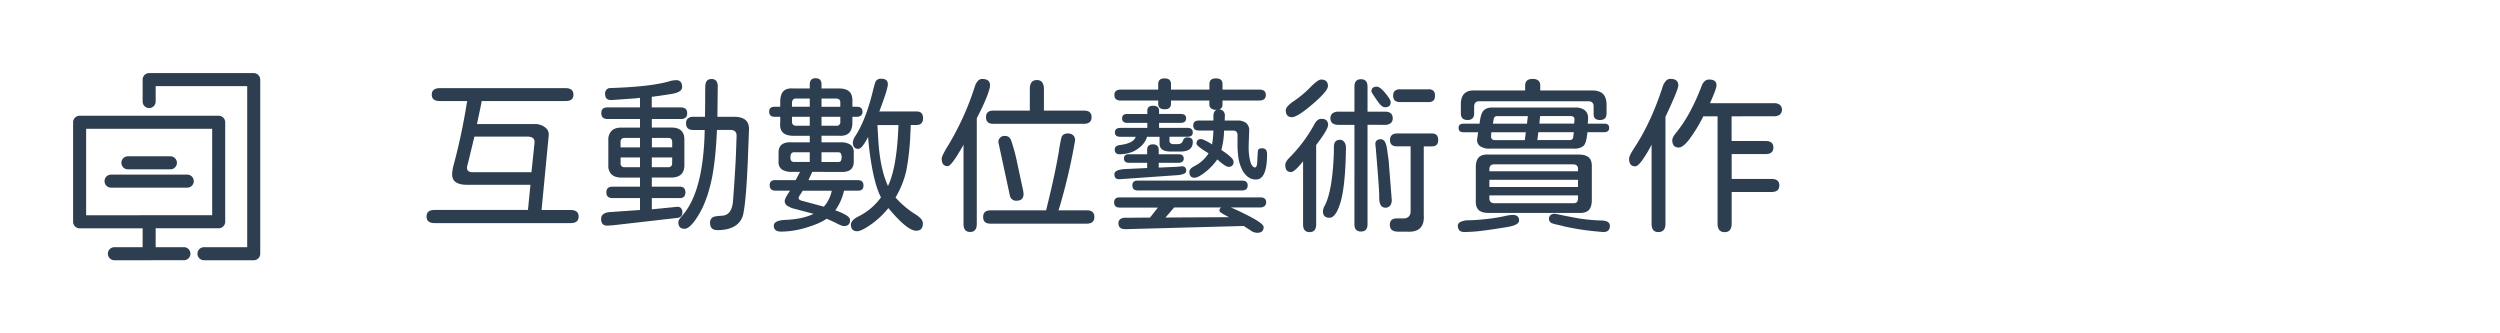 <svg id="b4322c88-a9af-47b1-85ca-350054351d0c" data-name="圖層 1" xmlns="http://www.w3.org/2000/svg" viewBox="0 0 1500 200"><defs><style>.a0423e0d-9483-4375-b067-5f15715fc238,.eb76293c-668b-4b71-a401-c7df88acdb9a{fill:#2c3e50;}.a0423e0d-9483-4375-b067-5f15715fc238{stroke:#2c3e50;stroke-miterlimit:10;stroke-width:2px;}.b6305624-fd52-4cc5-b850-c700718890e1{fill:none;}</style></defs><path id="a38ab736-420f-4718-a1df-bd87d4bda3b8" data-name="icon" class="a0423e0d-9483-4375-b067-5f15715fc238" d="M152.23,155.14H122.39a2.91,2.91,0,0,1,0-5.82h26.93V50.68H92.4V60.92a2.91,2.91,0,0,1-5.82,0V47.77a2.91,2.91,0,0,1,2.91-2.91h62.74a2.91,2.91,0,0,1,2.91,2.91h0V152.23a2.91,2.91,0,0,1-2.91,2.91Zm-62.74,0H68.64a2.91,2.91,0,0,1,0-5.82H86.58V136H47.77a2.91,2.91,0,0,1-2.91-2.91h0V73.37a2.91,2.91,0,0,1,2.91-2.91h83.45a2.9,2.9,0,0,1,2.9,2.9h0v59.69a2.9,2.9,0,0,1-2.89,2.91H92.4v13.35h17.95a2.91,2.91,0,1,1,0,5.82H89.49Zm0-25h38.82V76.27H50.68v53.88Zm22.86-18.55H66.63a2.91,2.91,0,0,1,0-5.82h45.72a2.91,2.91,0,1,1,0,5.82Zm-10.29-11H76.92a2.91,2.91,0,1,1-.34-5.81,1.93,1.93,0,0,1,.34,0h25.14a2.91,2.91,0,1,1,.34,5.81Z"/><path class="eb76293c-668b-4b71-a401-c7df88acdb9a" d="M255.94,129.91q0-3.93,4.73-3.93h56.1l1.51-15.1h-38q-9,0-9-6.15a23,23,0,0,1,.91-5.74,365.92,365.92,0,0,0,7.85-36.86l.3-1.51H263.8q-4.74,0-4.74-3.82t4.74-3.93h75.43q4.83,0,4.83,3.93t-4.83,3.82H289l-.3,1.82-2.52,12H321a9.6,9.6,0,0,1,6.24,2.12,5.13,5.13,0,0,1,2,4.63L324.93,126h17.42q4.83,0,4.83,3.93t-4.83,3.93H260.67Q255.94,133.84,255.94,129.91ZM320.7,85.8q.41-3.83-4.23-3.83H284.64l-3.42,14.2c-.14.61-.34,1.38-.6,2.32a8.66,8.66,0,0,0-.41,2.22q0,2.61,3.33,2.61h35.34Z"/><path class="eb76293c-668b-4b71-a401-c7df88acdb9a" d="M406.6,130.72l-38.67,4.43-3.12.2c-2.76.2-4.13-1.14-4.13-4q0-3.82,5.64-4.13L384,126v-7.15H367.53q-3.73,0-3.73-3.42c0-2.28,1.24-3.43,3.73-3.43H384v-5.43H373q-3.93,0-6-1.87a7,7,0,0,1-2-5.38V84a7.39,7.39,0,0,1,2-5.54c1.31-1.28,3.24-1.91,5.79-1.91H384V71.4H364.51c-2.49,0-3.73-1.17-3.73-3.53s1.24-3.42,3.73-3.42H384V58.71l-2.72.3-14.09,1c-2.76.2-4.13-1-4.13-3.73a3.28,3.28,0,0,1,2.41-3.42h.1l4.94-.2q21.94-.91,32.63-4.33l1.91-.2q4.23-.41,4.23,4.12,0,2.82-5.34,3.93-1.41.3-9.16,1.41l-3.73.51v6.34h17.43q3.83,0,3.82,3.53a3.37,3.37,0,0,1-.9,2.56,4.18,4.18,0,0,1-2.92.86H391.09v5.14h11.79q7.75,0,7.75,7.25v15.3q0,7.45-8,7.46H391.09V112h16.32a4.29,4.29,0,0,1,3,.81,4.42,4.42,0,0,1,0,5.24,4.29,4.29,0,0,1-3,.8H391.09v6.75l15.21-1.51a2.74,2.74,0,0,1,2.27.76,3.47,3.47,0,0,1,.85,2.56A3.07,3.07,0,0,1,406.6,130.72Zm-34.24-42.3H384V82.78h-9.26c-1.61,0-2.42.84-2.42,2.52Zm2.42,11.88H384V94.46H372.36v3.43A2.13,2.13,0,0,0,374.78,100.3Zm28-16.92a2.47,2.47,0,0,0-1.87-.6h-9.77v5.64h12.19V85.3A2.86,2.86,0,0,0,402.73,83.38Zm.55,11.08H391.09v5.84h9.77a2.13,2.13,0,0,0,2.42-2.41ZM449.4,77.84l-.8,20.55q-.92,21.45-2.62,29.91a11,11,0,0,1-4.94,7.25q-3.92,2.52-10.57,2.52c-3,0-4.43-1.45-4.43-4.33a3.65,3.65,0,0,1,1.91-3.53q.92-.5,5.34-.8,5.94-.3,6.55-9.17,1.2-15.92,1.71-27.09l.4-11.48q.1-3.72-3.72-3.72h-8.06q-.81,18.63-3.22,29.91-2.73,12.58-7.46,20.54-5.24,8.86-8.76,8.86-3.72,0-3.72-3.93a3.06,3.06,0,0,1,.55-1.66,23.94,23.94,0,0,1,1.76-2.26Q422.12,115,422.82,78h-6.75c-3,0-4.43-1.31-4.43-3.93a3.8,3.8,0,0,1,1.06-3,4.9,4.9,0,0,1,3.37-1H423l.1-9.37c0-4,0-7.08.1-9.16q.11-4.12,3.73-4.13t3.72,4.23l-.1,9.06-.1,9.37h10Q449.71,70.09,449.4,77.84Z"/><path class="eb76293c-668b-4b71-a401-c7df88acdb9a" d="M507.87,129.21c1.44.94,2.16,1.87,2.16,2.82q0,3.61-3.72,3.62-1.32,0-5.64-2.32L496,131.22q-4.23,3-12.59,5.44a52.68,52.68,0,0,1-14.6,2.31q-4.53,0-4.53-3.52c0-2.15,2.35-3.32,7.05-3.53q10.17-.39,16.82-3.62l-11.38-3a13.12,13.12,0,0,1-4.48-1.92,3.27,3.27,0,0,1-1.46-2.71c0-.88.6-2.25,1.81-4.13L474,114.4h-8.66q-3.52,0-3.53-3.22t3.53-3.12H477.4l2.62-4.94h-4.73a10.88,10.88,0,0,1-6.05-1.36,5.23,5.23,0,0,1-2.11-4.48V91.54q0-6.65,8.16-6.14h10.57V81.47h-9.77c-2.88,0-5-.64-6.34-1.91s-1.88-3.33-1.61-6.15V70.09h-3.33q-3.31,0-3.32-3.12,0-2.93,3.32-2.92h3.33V61.13c0-2.89.62-5,1.86-6.35s3.27-1.91,6.09-1.71h9.77V50.65q0-3.72,3.53-3.72t3.52,3.72v2.42h10.37q4.34,0,6.35,1.91c1.34,1.28,1.95,3.33,1.81,6.15v2.92h2.62c2.28,0,3.42,1,3.42,3a2.77,2.77,0,0,1-.9,2.26,3.81,3.81,0,0,1-2.52.76h-2.62v3.32q0,4.34-2,6.35t-6.2,1.71H492.91V85.4h11.38a10.36,10.36,0,0,1,5.89,1.36,5.28,5.28,0,0,1,2.07,4.48V97q0,6.64-8,6.14H487.37l-2.31,4.94h29.5q3.53,0,3.53,3.22t-3.53,3.12h-8.15a32.33,32.33,0,0,1-5.24,11.78A34,34,0,0,1,507.87,129.21Zm-33-32.58a2.47,2.47,0,0,0,1.72.55h9.26V91.34H476.6a2.14,2.14,0,0,0-1.77.7,4.25,4.25,0,0,0-.55,2.52A2.78,2.78,0,0,0,474.88,96.63Zm.31-32.58h10.67V59.11H477.6c-1.47,0-2.28.81-2.41,2.42Zm10.67,11.38V70.09H475.19V73a2.19,2.19,0,0,0,2.41,2.42Zm13.19,39H481.63l-.7,1.11q-.21.4-1,1.56a3.9,3.9,0,0,0-.76,1.66c0,.88.81,1.48,2.42,1.81L494.32,124A20.38,20.38,0,0,0,499.05,114.4Zm-6.14-50.35h11.28V61.53a2.44,2.44,0,0,0-.55-1.76,2.92,2.92,0,0,0-1.87-.66h-8.86Zm0,11.38h8.86A2.14,2.14,0,0,0,504.19,73V70.09H492.91Zm0,21.75h9.87a2.11,2.11,0,0,0,1.71-.6,5.53,5.53,0,0,0,0-4.64,2.11,2.11,0,0,0-1.71-.6h-9.87ZM553.74,134q0,4.43-4,4.43-5.43,0-16.72-13.59a51.17,51.17,0,0,1-10.17,9.66q-6,4.23-8.46,4.23a3.91,3.91,0,0,1-2.92-1,4.22,4.22,0,0,1-.9-3q0-2.62,4.63-4.94a36.48,36.48,0,0,0,13.39-11.38q-2.71-5.13-4.73-14.6a173.92,173.92,0,0,1-3-21.65q-3.63,7.14-5.84,7.15c-2.22,0-3.33-1.35-3.33-4a8.88,8.88,0,0,1,1.61-3.83q6.25-9.76,10.38-26.69,1.3-5.43,1.91-6.24a3.69,3.69,0,0,1,3.12-1.31q4,0,4,3.32,0,2.82-5.13,16.32H550q3.82,0,3.83,4T550,75h-3.52l-.3,6.15a145.84,145.84,0,0,1-2.42,21.35,55.54,55.54,0,0,1-6.45,16,55.57,55.57,0,0,0,11.89,10.07C552.23,130.41,553.74,132.23,553.74,134ZM539,76.64l.1-1.62H526.45l.5,8.46q1,17.63,5.84,28.1Q538,100.81,539,76.64Z"/><path class="eb76293c-668b-4b71-a401-c7df88acdb9a" d="M578.11,134.34V86.61l-.2.6-.81,1.41q-6.35,11.09-8.46,11.08-3.61,0-3.62-4.53,0-1.52,3.32-7a164.26,164.26,0,0,0,16.42-35.85,9.92,9.92,0,0,1,1.91-3.73,3.43,3.43,0,0,1,2.62-1.21q4.73,0,4.73,3.83,0,2-2.16,7.4T586.07,70.9v63.44c0,3.22-1.35,4.84-4,4.84S578.11,137.56,578.11,134.34Zm11.78-4.13c0-2.68,1.48-4,4.44-4h33.33q2.72-11.07,4.38-18.63t3-15.1a20.88,20.88,0,0,0,.4-2.72c.74-4.23,1.25-6.71,1.51-7.45.54-1.48,1.78-2.22,3.73-2.22A4.46,4.46,0,0,1,644,81.27a3.84,3.84,0,0,1,1,3.22l-.4,2.32a346.4,346.4,0,0,1-9,37.86l-.51,1.51h17c3,0,4.53,1.35,4.53,4s-1.51,4-4.53,4h-57.8Q589.89,134.24,589.89,130.21Zm1.72-59.92c0-2.62,1.47-3.93,4.43-3.93h21.85V53.47c0-3.62,1.41-5.44,4.23-5.44s4.23,1.82,4.23,5.44V66.36h24.07q4.53,0,4.53,3.93t-4.53,4H596C593.08,74.32,591.61,73,591.61,70.29Zm14.3,47L599.06,85.5a3.61,3.61,0,0,1,4-3.93q2.71,0,3.72,2.92a112.29,112.29,0,0,1,3.12,11.28l3.73,17.42a18.2,18.2,0,0,1,.51,3.13q0,4.13-4.34,4.12A3.81,3.81,0,0,1,605.91,117.32Z"/><path class="eb76293c-668b-4b71-a401-c7df88acdb9a" d="M759.69,121.45a2.75,2.75,0,0,1-1,2.22,4,4,0,0,1-2.67.8H738.44q4.53,1.82,11.68,5.54,8.05,4.23,8.06,6.25,0,3.42-3.93,3.42a7,7,0,0,1-4-1.51L748.41,137l-2.11-1.41-70.9,1.91q-4.33.1-4.33-3.52c0-1.88,1.1-3,3.32-3.32l15.61-.11,4.73-6H672q-3.53,0-3.52-3.12t3.52-3h84.09Q759.69,118.33,759.69,121.45ZM668.65,57q0-3.22,3.73-3.23h22.55V50.45q0-3.42,3.83-3.42t3.83,3.42v3.32h23.06V50.45q0-3.42,3.93-3.42t3.93,3.42v3.32h22.15q3.83,0,3.83,3.23t-3.83,3.32H733.51v2.32c0,1.68-.71,2.68-2.12,3A3.44,3.44,0,0,1,734,66.72a3.85,3.85,0,0,1,.91,3l-.1,2.62h7.75a7.82,7.82,0,0,1,5.24,1.56,5.6,5.6,0,0,1,1.71,4.68l-.2,5.24-.1,3.22a36,36,0,0,0,1,10q1.07,3.42,2.87,3.42c.81,0,1.25-1.44,1.31-4.33.14-3.08.27-5,.41-5.84s1-1.31,2.41-1.31a2.84,2.84,0,0,1,2.32.86,4.16,4.16,0,0,1,.7,2.67q0,15.21-6.64,15.2a8,8,0,0,1-4.94-1.66,12.58,12.58,0,0,1-3.72-5,24.64,24.64,0,0,1-1.92-6.65,59.28,59.28,0,0,1-.5-8.16V81.07c0-1.82-.87-2.72-2.62-2.72h-5.44A48.89,48.89,0,0,1,732.8,90q7.35,4.74,7.35,7,0,3.12-3.12,3.12a5.28,5.28,0,0,1-2.27-1,25.19,25.19,0,0,1-3.57-2.76l-.81-.71a35.53,35.53,0,0,1-7,7.45c-3,2.35-5.17,3.53-6.64,3.53q-3.12,0-3.12-3.53c0-1.21.93-2.31,2.82-3.32A21.34,21.34,0,0,0,725.15,92q-7.26-4.42-7.25-5.74c0-1.87.9-2.82,2.72-2.82a7.57,7.57,0,0,1,2.31.76,28.53,28.53,0,0,1,4,2.27l.3.2a56.4,56.4,0,0,0,.81-8.36h-8.66q-3.43,0-3.43-3c0-2,1.14-3,3.43-3h8.66V69.89q0-3.33,2-4h-.6a4.19,4.19,0,0,1-2.77-.86,2.86,2.86,0,0,1-1.06-2.36V60.32H702.59v1.91q0,3.33-3.83,3.33t-3.83-3.33V60.32H672.38Q668.65,60.32,668.65,57Zm0,47.53q0-2.82,6.85-3.12l12.79-.6V97.68H677.51q-3.12,0-3.12-2.61t3.12-2.52h10.78V89.93c0-2.22,1.14-3.32,3.42-3.32s3.53,1.1,3.53,3.32v2.62h11.88c2.08,0,3.12.87,3.12,2.62a2.21,2.21,0,0,1-.85,1.86,3.64,3.64,0,0,1-2.27.65H695.24v2.92l.5-.1h.81l9.16-.4,3.32-.3a2.44,2.44,0,0,1,2,.6,2.74,2.74,0,0,1,.7,2,2,2,0,0,1-1.36,1.86,12.43,12.43,0,0,1-4.28.86l-34.24,2.41Q668.65,107.76,668.65,104.53ZM695.74,86.2V82.07h-7.55q-1,4-5.54,7.26a15.75,15.75,0,0,1-5.09,2.41,21.19,21.19,0,0,1-5.79.81c-1.95,0-2.92-.94-2.92-2.82,0-1.55,1-2.45,3.12-2.72q8.16-1,9.47-4.94h-9.27c-2.15,0-3.22-.87-3.22-2.61s1.07-2.72,3.22-2.72h16.22v-3h-12c-2.08,0-3.12-.91-3.12-2.72s1-2.62,3.12-2.62h12V66.46q0-3,3.52-3t3.53,3v1.92h13c2.15,0,3.22.87,3.22,2.62s-1.07,2.72-3.22,2.72h-13v3h17c2.15,0,3.22.9,3.22,2.72s-1.07,2.61-3.22,2.61H701.68v2.32c0,1.41.87,2.12,2.62,2.12h2.12c1.87,0,3-.74,3.42-2.22a2.47,2.47,0,0,1,2.72-1.81c2.08,0,3.12.9,3.12,2.72q0,5.73-7.35,5.74h-5.94Q695.75,90.94,695.74,86.2Zm49.55,22.16q3.32,0,3.32,2.92t-3.32,3H682.75q-3.33,0-3.33-3t3.33-2.92Zm-46,22.15,38.07-.2-2.82-1.51a15.16,15.16,0,0,1-2.26-1.46,1.54,1.54,0,0,1-.66-1.16,2.21,2.21,0,0,1,1.11-1.71H704.5Z"/><path class="eb76293c-668b-4b71-a401-c7df88acdb9a" d="M796.85,75q0,2.63-7.15,12v47.63q0,4.63-3.93,4.64t-3.92-4.64V96.78q-5.15,6.45-7.26,6.44-3.42,0-3.42-4.23,0-1.9,2.52-4.43a87.27,87.27,0,0,0,15-20.14q1.71-3.12,4.13-3.12Q796.86,71.3,796.85,75Zm-25.38-8.86q0-2.31,5.34-5.84A62.39,62.39,0,0,0,786,52.57c3.15-3.23,5.37-4.84,6.64-4.84q4.13,0,4.13,3.93,0,2.93-9.16,10.78T775.2,70.29C772.71,70.29,771.47,68.92,771.47,66.16Zm35.1,19a6.41,6.41,0,0,1,1,3.82q-.3,21.77-3.12,31.93c-1.89,6.51-4.13,9.77-6.75,9.77s-3.93-1.31-3.93-3.93a7.49,7.49,0,0,1,1.11-3.43q4.62-8.85,5.44-31.82V88.32c0-3,1.2-4.43,3.62-4.43A3.11,3.11,0,0,1,806.57,85.2Zm13.95-10.28v59.72q0,4.34-3.93,4.33t-3.93-4.33V74.92H803.2q-4.94,0-4.94-4A3.51,3.51,0,0,1,799.52,68a5.72,5.72,0,0,1,3.68-1h9.46V52.06q0-4.53,3.93-4.53t3.93,4.53V67H831q4.63,0,4.63,4a3.52,3.52,0,0,1-1.25,2.92,5.63,5.63,0,0,1-3.58,1Zm6-14.2A55.59,55.59,0,0,1,822.83,55q0-3,3.23-3c1.34,0,3.08,1.35,5.23,4s3.13,4.3,3.13,5.24c0,2.08-1.15,3.12-3.43,3.12Q829,64.35,826.56,60.72Zm7.65,62.54a3.33,3.33,0,0,1-2.92,1.41c-2.61,0-3.86-2.25-3.72-6.74q.09-3.33-2-28.2l-.3-3a2.76,2.76,0,0,1,.76-2.32,3.44,3.44,0,0,1,2.46-.81c1.95,0,3.19,1.89,3.73,5.64l1,7,1.81,23A6,6,0,0,1,834.21,123.26ZM862.92,84q0,3.83-3.83,3.82h-4.83v41q.79,10.88-10.07,10.17h-5.34q-4.94,0-4.94-4.12c0-2.56,1.41-3.83,4.23-3.83h4a4.22,4.22,0,0,0,3.12-1.11,4.36,4.36,0,0,0,1.11-3.22V87.81h-8.16Q834,87.81,834,84t4.23-3.93h20.85Q862.92,80.06,862.92,84Zm-26-23.67a3.75,3.75,0,0,1-1-2.92,3.75,3.75,0,0,1,1-2.92,4.77,4.77,0,0,1,3.23-.91h16.92a4.19,4.19,0,0,1,3,.91,4,4,0,0,1,.9,2.92,4,4,0,0,1-.9,2.92,4.15,4.15,0,0,1-3,.91H840.16A4.72,4.72,0,0,1,836.93,60.32Z"/><path class="eb76293c-668b-4b71-a401-c7df88acdb9a" d="M874.7,135.35a2.51,2.51,0,0,1,1.56-2.17,10.13,10.13,0,0,1,4.48-1q5.44-.1,11.48-.81a98.23,98.23,0,0,0,10.58-1.71,23.69,23.69,0,0,1,4.83-.71q3.82,0,3.83,3.33c0,1.88-2.49,3.22-7.45,4q-9.16,1.5-15,2.21a87.07,87.07,0,0,1-10.27.71Q874.7,139.28,874.7,135.35ZM888,87.66a4.44,4.44,0,0,1-1.66-4.48l.51-3.83h-8.77c-1.94,0-2.92-.87-2.92-2.61s1-2.52,2.92-2.52h9.67c.41-4.1,1.24-6.75,2.52-8s3.09-1.78,5.64-1.71H945.2a8.87,8.87,0,0,1,5.64,1.61,5.73,5.73,0,0,1,2,4.74c0,.87-.07,2-.2,3.32h9.87c2,0,3,.84,3,2.52s-1,2.61-3,2.61H952.45q-.6,6.86-2.52,8.36a8.65,8.65,0,0,1-5.54,1.51H893.94A9.57,9.57,0,0,1,888,87.66ZM876.51,68V62.54q0-8.76,8.66-8.26h29.91V51.36c0-2.69,1.52-4,4.54-4s4.53,1.34,4.53,4v2.92h31.22q4.23,0,6.34,2t2.22,6.1V68q0,4-3.93,4t-3.83-3.62V63.75c0-1.88-1-2.89-3-3H887.49q-2.82,0-3,3V68q0,4-3.93,4C877.86,72,876.51,70.66,876.51,68Zm10.68,58q-1.92-1.82-1.71-5.94V100.4q0-4.12,1.81-6t5.94-1.66h54q4.23,0,6.14,1.81t1.72,5.84V120q0,4.23-1.87,6.09c-1.24,1.25-3.24,1.8-6,1.67H893.33Q889.1,127.8,887.19,126Zm59.62-24.57a2.78,2.78,0,0,0-.66-2.06,3.13,3.13,0,0,0-2.06-.76H896.45q-2.72,0-2.82,2.82v1.31h53.18Zm0,10.78v-4.33H893.63v4.33Zm0,6.84v-1.81H893.63V119c0,1.82.94,2.79,2.82,2.93h47.64C945.9,122,946.81,121,946.81,119ZM915.49,79.35H894.84a22.78,22.78,0,0,0-.2,2.52q0,2.22,2.52,2.22h17.72Zm1.21-9.66H898.37a1.89,1.89,0,0,0-2.12,1.61l-.5,2.92h20.44Zm26.48,14a1.93,1.93,0,0,0,.71-1.16l.4-3.23H923l-.6,4.74h19.13A2.89,2.89,0,0,0,943.18,83.74Zm1.51-12.14c0-1.27-.84-1.91-2.51-1.91H924.05l-.4,4.53h20.84A25,25,0,0,0,944.69,71.6Zm-6.94,64.05-2.52-.6a27.07,27.07,0,0,1-4.23-1.11,2.8,2.8,0,0,1-1.61-2.72,2.77,2.77,0,0,1,1.1-2.22,3.7,3.7,0,0,1,3-.6q1.72.3,5.34,1.11l8,1.51a97.58,97.58,0,0,0,14.1,1.31c3.35.13,5,1.21,5,3.22,0,2.48-1.34,3.73-4,3.73l-4.44-.41A148.93,148.93,0,0,1,937.75,135.65Z"/><path class="eb76293c-668b-4b71-a401-c7df88acdb9a" d="M999.28,70.09v64.15c0,3.36-1.45,5-4.33,5q-4,0-4-5V86.81a73.64,73.64,0,0,1-5.84,9.67q-2.52,3.31-3.93,3.32c-2.48,0-3.73-1.51-3.73-4.53q0-1.92,3.53-7.15,9.76-15,16.51-35.75a10.21,10.21,0,0,1,2-3.78,3.62,3.62,0,0,1,2.77-1.26q4.72,0,4.73,3.93Q1006.93,53.87,999.28,70.09Zm39.68-.3v14.8h20.34c3.16,0,4.73,1.31,4.73,3.93s-1.57,3.93-4.73,3.93H1039v14.9h23.76q4.85,0,4.84,3.93t-4.84,3.93H1039v18.93c0,3.42-1.41,5.14-4.23,5.14s-4.23-1.72-4.23-5.14V69.79H1022a93.52,93.52,0,0,1-8.56,14c-2.49,3.15-4.53,4.73-6.15,4.73q-3.92,0-3.92-4.43c0-1.07.73-2.52,2.21-4.33A80.28,80.28,0,0,0,1014,67a124.49,124.49,0,0,0,6.95-15.36q1.52-3.93,4.53-3.93c3,0,4.43,1.18,4.43,3.53q0,2-3.92,10.67h38.37a5.6,5.6,0,0,1,3.57,1,4,4,0,0,1,0,5.84,5.6,5.6,0,0,1-3.57,1Z"/><rect class="b6305624-fd52-4cc5-b850-c700718890e1" width="1500" height="200"/></svg>